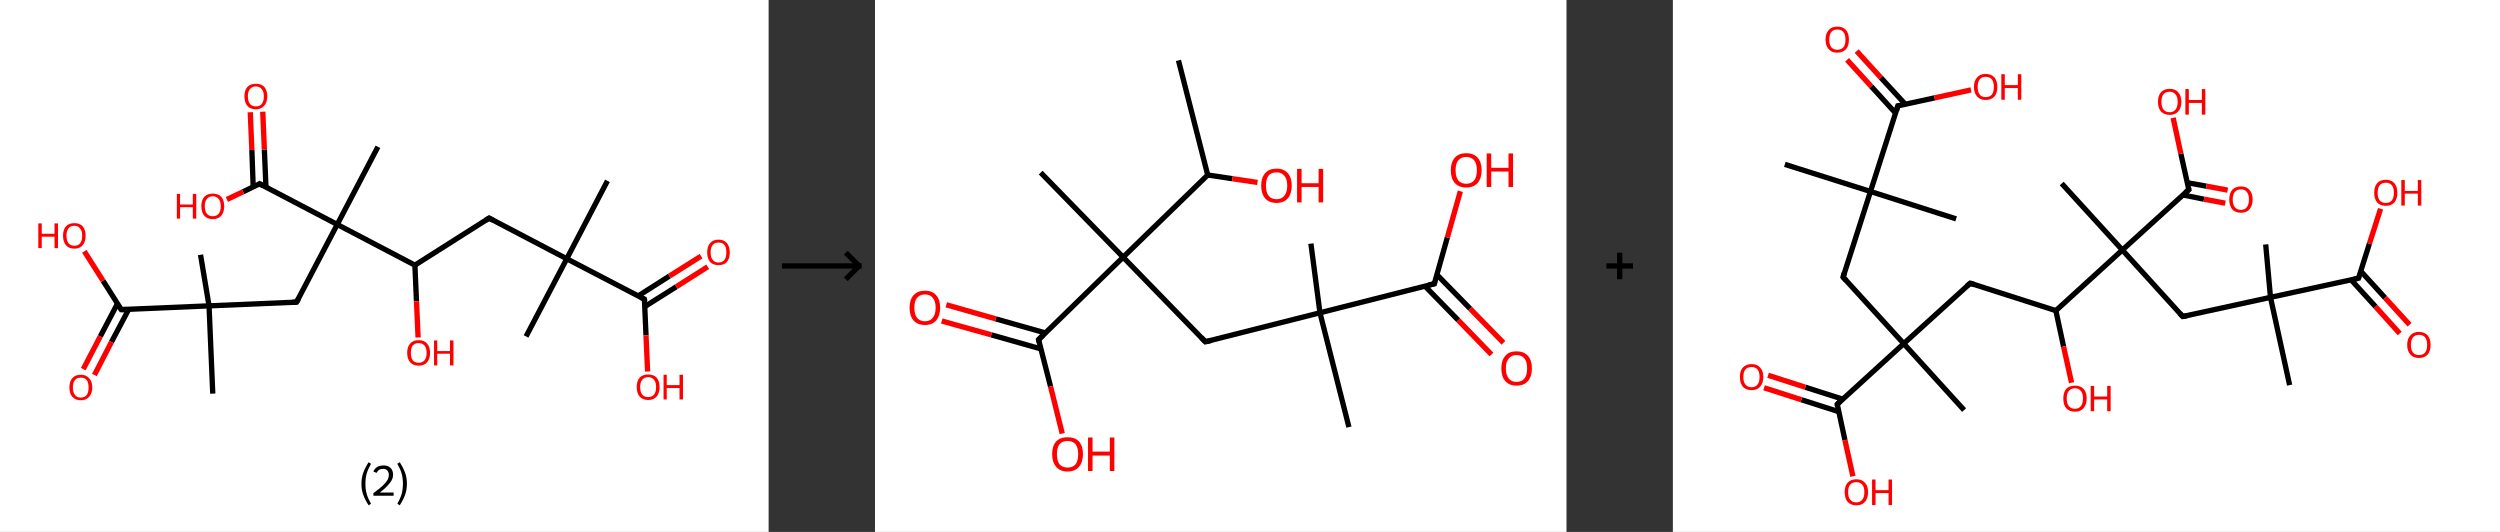 <?xml version='1.0' encoding='ASCII' standalone='yes'?>
<svg xmlns="http://www.w3.org/2000/svg" xmlns:xlink="http://www.w3.org/1999/xlink" version="1.1" width="940.0px" viewBox="0 0 940.0 200.0" height="200.0px">
  <rect x="0" y="0" width="940.0" height="200.0" fill="#333333" stroke="none"/>
  <g>
    <g transform="translate(0, 0) scale(1 1) "><!-- END OF HEADER -->
<rect style="opacity:1.0;fill:#FFFFFF;stroke:none" width="289.0" height="200.0" x="0.0" y="0.0"> </rect>
<path class="bond-0 atom-0 atom-1" d="M 228.4,68.0 L 213.1,97.3" style="fill:none;fill-rule:evenodd;stroke:#000000;stroke-width:2.0px;stroke-linecap:butt;stroke-linejoin:miter;stroke-opacity:1"/>
<path class="bond-1 atom-1 atom-2" d="M 213.1,97.3 L 197.8,126.5" style="fill:none;fill-rule:evenodd;stroke:#000000;stroke-width:2.0px;stroke-linecap:butt;stroke-linejoin:miter;stroke-opacity:1"/>
<path class="bond-2 atom-1 atom-3" d="M 213.1,97.3 L 183.9,82.0" style="fill:none;fill-rule:evenodd;stroke:#000000;stroke-width:2.0px;stroke-linecap:butt;stroke-linejoin:miter;stroke-opacity:1"/>
<path class="bond-3 atom-3 atom-4" d="M 183.9,82.0 L 156.0,99.7" style="fill:none;fill-rule:evenodd;stroke:#000000;stroke-width:2.0px;stroke-linecap:butt;stroke-linejoin:miter;stroke-opacity:1"/>
<path class="bond-4 atom-4 atom-5" d="M 156.0,99.7 L 156.6,113.3" style="fill:none;fill-rule:evenodd;stroke:#000000;stroke-width:2.0px;stroke-linecap:butt;stroke-linejoin:miter;stroke-opacity:1"/>
<path class="bond-4 atom-4 atom-5" d="M 156.6,113.3 L 157.2,126.9" style="fill:none;fill-rule:evenodd;stroke:#FF0000;stroke-width:2.0px;stroke-linecap:butt;stroke-linejoin:miter;stroke-opacity:1"/>
<path class="bond-5 atom-4 atom-6" d="M 156.0,99.7 L 126.8,84.4" style="fill:none;fill-rule:evenodd;stroke:#000000;stroke-width:2.0px;stroke-linecap:butt;stroke-linejoin:miter;stroke-opacity:1"/>
<path class="bond-6 atom-6 atom-7" d="M 126.8,84.4 L 142.1,55.2" style="fill:none;fill-rule:evenodd;stroke:#000000;stroke-width:2.0px;stroke-linecap:butt;stroke-linejoin:miter;stroke-opacity:1"/>
<path class="bond-7 atom-6 atom-8" d="M 126.8,84.4 L 111.5,113.6" style="fill:none;fill-rule:evenodd;stroke:#000000;stroke-width:2.0px;stroke-linecap:butt;stroke-linejoin:miter;stroke-opacity:1"/>
<path class="bond-8 atom-8 atom-9" d="M 111.5,113.6 L 78.6,115.0" style="fill:none;fill-rule:evenodd;stroke:#000000;stroke-width:2.0px;stroke-linecap:butt;stroke-linejoin:miter;stroke-opacity:1"/>
<path class="bond-9 atom-9 atom-10" d="M 78.6,115.0 L 75.4,95.8" style="fill:none;fill-rule:evenodd;stroke:#000000;stroke-width:2.0px;stroke-linecap:butt;stroke-linejoin:miter;stroke-opacity:1"/>
<path class="bond-10 atom-9 atom-11" d="M 78.6,115.0 L 80.0,148.0" style="fill:none;fill-rule:evenodd;stroke:#000000;stroke-width:2.0px;stroke-linecap:butt;stroke-linejoin:miter;stroke-opacity:1"/>
<path class="bond-11 atom-9 atom-12" d="M 78.6,115.0 L 45.6,116.4" style="fill:none;fill-rule:evenodd;stroke:#000000;stroke-width:2.0px;stroke-linecap:butt;stroke-linejoin:miter;stroke-opacity:1"/>
<path class="bond-12 atom-12 atom-13" d="M 44.2,114.1 L 37.7,126.5" style="fill:none;fill-rule:evenodd;stroke:#000000;stroke-width:2.0px;stroke-linecap:butt;stroke-linejoin:miter;stroke-opacity:1"/>
<path class="bond-12 atom-12 atom-13" d="M 37.7,126.5 L 31.3,138.8" style="fill:none;fill-rule:evenodd;stroke:#FF0000;stroke-width:2.0px;stroke-linecap:butt;stroke-linejoin:miter;stroke-opacity:1"/>
<path class="bond-12 atom-12 atom-13" d="M 48.4,116.3 L 41.9,128.6" style="fill:none;fill-rule:evenodd;stroke:#000000;stroke-width:2.0px;stroke-linecap:butt;stroke-linejoin:miter;stroke-opacity:1"/>
<path class="bond-12 atom-12 atom-13" d="M 41.9,128.6 L 35.5,141.0" style="fill:none;fill-rule:evenodd;stroke:#FF0000;stroke-width:2.0px;stroke-linecap:butt;stroke-linejoin:miter;stroke-opacity:1"/>
<path class="bond-13 atom-12 atom-14" d="M 45.6,116.4 L 38.7,105.5" style="fill:none;fill-rule:evenodd;stroke:#000000;stroke-width:2.0px;stroke-linecap:butt;stroke-linejoin:miter;stroke-opacity:1"/>
<path class="bond-13 atom-12 atom-14" d="M 38.7,105.5 L 31.7,94.5" style="fill:none;fill-rule:evenodd;stroke:#FF0000;stroke-width:2.0px;stroke-linecap:butt;stroke-linejoin:miter;stroke-opacity:1"/>
<path class="bond-14 atom-6 atom-15" d="M 126.8,84.4 L 97.6,69.1" style="fill:none;fill-rule:evenodd;stroke:#000000;stroke-width:2.0px;stroke-linecap:butt;stroke-linejoin:miter;stroke-opacity:1"/>
<path class="bond-15 atom-15 atom-16" d="M 100.0,70.4 L 99.4,56.2" style="fill:none;fill-rule:evenodd;stroke:#000000;stroke-width:2.0px;stroke-linecap:butt;stroke-linejoin:miter;stroke-opacity:1"/>
<path class="bond-15 atom-15 atom-16" d="M 99.4,56.2 L 98.8,42.0" style="fill:none;fill-rule:evenodd;stroke:#FF0000;stroke-width:2.0px;stroke-linecap:butt;stroke-linejoin:miter;stroke-opacity:1"/>
<path class="bond-15 atom-15 atom-16" d="M 95.2,70.3 L 94.7,56.4" style="fill:none;fill-rule:evenodd;stroke:#000000;stroke-width:2.0px;stroke-linecap:butt;stroke-linejoin:miter;stroke-opacity:1"/>
<path class="bond-15 atom-15 atom-16" d="M 94.7,56.4 L 94.1,42.2" style="fill:none;fill-rule:evenodd;stroke:#FF0000;stroke-width:2.0px;stroke-linecap:butt;stroke-linejoin:miter;stroke-opacity:1"/>
<path class="bond-16 atom-15 atom-17" d="M 97.6,69.1 L 91.4,72.1" style="fill:none;fill-rule:evenodd;stroke:#000000;stroke-width:2.0px;stroke-linecap:butt;stroke-linejoin:miter;stroke-opacity:1"/>
<path class="bond-16 atom-15 atom-17" d="M 91.4,72.1 L 85.3,75.0" style="fill:none;fill-rule:evenodd;stroke:#FF0000;stroke-width:2.0px;stroke-linecap:butt;stroke-linejoin:miter;stroke-opacity:1"/>
<path class="bond-17 atom-1 atom-18" d="M 213.1,97.3 L 242.3,112.5" style="fill:none;fill-rule:evenodd;stroke:#000000;stroke-width:2.0px;stroke-linecap:butt;stroke-linejoin:miter;stroke-opacity:1"/>
<path class="bond-18 atom-18 atom-19" d="M 242.4,115.3 L 254.3,107.8" style="fill:none;fill-rule:evenodd;stroke:#000000;stroke-width:2.0px;stroke-linecap:butt;stroke-linejoin:miter;stroke-opacity:1"/>
<path class="bond-18 atom-18 atom-19" d="M 254.3,107.8 L 266.1,100.3" style="fill:none;fill-rule:evenodd;stroke:#FF0000;stroke-width:2.0px;stroke-linecap:butt;stroke-linejoin:miter;stroke-opacity:1"/>
<path class="bond-18 atom-18 atom-19" d="M 239.9,111.3 L 251.7,103.8" style="fill:none;fill-rule:evenodd;stroke:#000000;stroke-width:2.0px;stroke-linecap:butt;stroke-linejoin:miter;stroke-opacity:1"/>
<path class="bond-18 atom-18 atom-19" d="M 251.7,103.8 L 263.6,96.3" style="fill:none;fill-rule:evenodd;stroke:#FF0000;stroke-width:2.0px;stroke-linecap:butt;stroke-linejoin:miter;stroke-opacity:1"/>
<path class="bond-19 atom-18 atom-20" d="M 242.3,112.5 L 242.9,126.1" style="fill:none;fill-rule:evenodd;stroke:#000000;stroke-width:2.0px;stroke-linecap:butt;stroke-linejoin:miter;stroke-opacity:1"/>
<path class="bond-19 atom-18 atom-20" d="M 242.9,126.1 L 243.5,139.7" style="fill:none;fill-rule:evenodd;stroke:#FF0000;stroke-width:2.0px;stroke-linecap:butt;stroke-linejoin:miter;stroke-opacity:1"/>
<path d="M 185.3,82.8 L 183.9,82.0 L 182.5,82.9" style="fill:none;stroke:#000000;stroke-width:2.0px;stroke-linecap:butt;stroke-linejoin:miter;stroke-opacity:1;"/>
<path d="M 112.3,112.2 L 111.5,113.6 L 109.9,113.7" style="fill:none;stroke:#000000;stroke-width:2.0px;stroke-linecap:butt;stroke-linejoin:miter;stroke-opacity:1;"/>
<path d="M 47.3,116.4 L 45.6,116.4 L 45.3,115.9" style="fill:none;stroke:#000000;stroke-width:2.0px;stroke-linecap:butt;stroke-linejoin:miter;stroke-opacity:1;"/>
<path d="M 99.0,69.9 L 97.6,69.1 L 97.3,69.3" style="fill:none;stroke:#000000;stroke-width:2.0px;stroke-linecap:butt;stroke-linejoin:miter;stroke-opacity:1;"/>
<path d="M 240.9,111.8 L 242.3,112.5 L 242.4,113.2" style="fill:none;stroke:#000000;stroke-width:2.0px;stroke-linecap:butt;stroke-linejoin:miter;stroke-opacity:1;"/>
<path class="atom-5" d="M 153.1 132.7 Q 153.1 130.4, 154.2 129.2 Q 155.3 127.9, 157.4 127.9 Q 159.5 127.9, 160.6 129.2 Q 161.7 130.4, 161.7 132.7 Q 161.7 134.9, 160.6 136.2 Q 159.5 137.5, 157.4 137.5 Q 155.4 137.5, 154.2 136.2 Q 153.1 134.9, 153.1 132.7 M 157.4 136.4 Q 158.8 136.4, 159.6 135.5 Q 160.4 134.5, 160.4 132.7 Q 160.4 130.8, 159.6 129.9 Q 158.8 129.0, 157.4 129.0 Q 156.0 129.0, 155.2 129.9 Q 154.5 130.8, 154.5 132.7 Q 154.5 134.5, 155.2 135.5 Q 156.0 136.4, 157.4 136.4 " fill="#FF0000"/>
<path class="atom-5" d="M 163.2 128.0 L 164.4 128.0 L 164.4 132.0 L 169.2 132.0 L 169.2 128.0 L 170.5 128.0 L 170.5 137.4 L 169.2 137.4 L 169.2 133.0 L 164.4 133.0 L 164.4 137.4 L 163.2 137.4 L 163.2 128.0 " fill="#FF0000"/>
<path class="atom-13" d="M 26.1 145.7 Q 26.1 143.4, 27.2 142.2 Q 28.3 140.9, 30.4 140.9 Q 32.4 140.9, 33.5 142.2 Q 34.7 143.4, 34.7 145.7 Q 34.7 147.9, 33.5 149.2 Q 32.4 150.5, 30.4 150.5 Q 28.3 150.5, 27.2 149.2 Q 26.1 148.0, 26.1 145.7 M 30.4 149.5 Q 31.8 149.5, 32.6 148.5 Q 33.3 147.6, 33.3 145.7 Q 33.3 143.8, 32.6 142.9 Q 31.8 142.0, 30.4 142.0 Q 28.9 142.0, 28.2 142.9 Q 27.4 143.8, 27.4 145.7 Q 27.4 147.6, 28.2 148.5 Q 28.9 149.5, 30.4 149.5 " fill="#FF0000"/>
<path class="atom-14" d="M 14.4 84.0 L 15.7 84.0 L 15.7 87.9 L 20.5 87.9 L 20.5 84.0 L 21.8 84.0 L 21.8 93.3 L 20.5 93.3 L 20.5 89.0 L 15.7 89.0 L 15.7 93.3 L 14.4 93.3 L 14.4 84.0 " fill="#FF0000"/>
<path class="atom-14" d="M 23.7 88.6 Q 23.7 86.4, 24.8 85.1 Q 25.9 83.9, 28.0 83.9 Q 30.0 83.9, 31.1 85.1 Q 32.2 86.4, 32.2 88.6 Q 32.2 90.9, 31.1 92.2 Q 30.0 93.5, 28.0 93.5 Q 25.9 93.5, 24.8 92.2 Q 23.7 90.9, 23.7 88.6 M 28.0 92.4 Q 29.4 92.4, 30.1 91.5 Q 30.9 90.5, 30.9 88.6 Q 30.9 86.8, 30.1 85.9 Q 29.4 84.9, 28.0 84.9 Q 26.5 84.9, 25.8 85.8 Q 25.0 86.8, 25.0 88.6 Q 25.0 90.5, 25.8 91.5 Q 26.5 92.4, 28.0 92.4 " fill="#FF0000"/>
<path class="atom-16" d="M 91.9 36.2 Q 91.9 34.0, 93.0 32.7 Q 94.1 31.5, 96.2 31.5 Q 98.3 31.5, 99.4 32.7 Q 100.5 34.0, 100.5 36.2 Q 100.5 38.5, 99.3 39.8 Q 98.2 41.1, 96.2 41.1 Q 94.1 41.1, 93.0 39.8 Q 91.9 38.5, 91.9 36.2 M 96.2 40.0 Q 97.6 40.0, 98.4 39.1 Q 99.2 38.1, 99.2 36.2 Q 99.2 34.4, 98.4 33.5 Q 97.6 32.5, 96.2 32.5 Q 94.8 32.5, 94.0 33.5 Q 93.2 34.4, 93.2 36.2 Q 93.2 38.1, 94.0 39.1 Q 94.8 40.0, 96.2 40.0 " fill="#FF0000"/>
<path class="atom-17" d="M 66.5 72.9 L 67.7 72.9 L 67.7 76.9 L 72.5 76.9 L 72.5 72.9 L 73.8 72.9 L 73.8 82.2 L 72.5 82.2 L 72.5 77.9 L 67.7 77.9 L 67.7 82.2 L 66.5 82.2 L 66.5 72.9 " fill="#FF0000"/>
<path class="atom-17" d="M 75.7 77.5 Q 75.7 75.3, 76.8 74.0 Q 77.9 72.8, 80.0 72.8 Q 82.1 72.8, 83.2 74.0 Q 84.3 75.3, 84.3 77.5 Q 84.3 79.8, 83.2 81.1 Q 82.0 82.4, 80.0 82.4 Q 77.9 82.4, 76.8 81.1 Q 75.7 79.8, 75.7 77.5 M 80.0 81.3 Q 81.4 81.3, 82.2 80.4 Q 83.0 79.4, 83.0 77.5 Q 83.0 75.7, 82.2 74.8 Q 81.4 73.8, 80.0 73.8 Q 78.6 73.8, 77.8 74.8 Q 77.0 75.7, 77.0 77.5 Q 77.0 79.4, 77.8 80.4 Q 78.6 81.3, 80.0 81.3 " fill="#FF0000"/>
<path class="atom-19" d="M 265.9 94.9 Q 265.9 92.7, 267.0 91.4 Q 268.1 90.1, 270.2 90.1 Q 272.2 90.1, 273.3 91.4 Q 274.4 92.7, 274.4 94.9 Q 274.4 97.2, 273.3 98.5 Q 272.2 99.7, 270.2 99.7 Q 268.1 99.7, 267.0 98.5 Q 265.9 97.2, 265.9 94.9 M 270.2 98.7 Q 271.6 98.7, 272.4 97.7 Q 273.1 96.8, 273.1 94.9 Q 273.1 93.1, 272.4 92.1 Q 271.6 91.2, 270.2 91.2 Q 268.7 91.2, 268.0 92.1 Q 267.2 93.0, 267.2 94.9 Q 267.2 96.8, 268.0 97.7 Q 268.7 98.7, 270.2 98.7 " fill="#FF0000"/>
<path class="atom-20" d="M 239.4 145.5 Q 239.4 143.3, 240.5 142.0 Q 241.6 140.8, 243.7 140.8 Q 245.8 140.8, 246.9 142.0 Q 248.0 143.3, 248.0 145.5 Q 248.0 147.8, 246.9 149.1 Q 245.8 150.4, 243.7 150.4 Q 241.7 150.4, 240.5 149.1 Q 239.4 147.8, 239.4 145.5 M 243.7 149.3 Q 245.1 149.3, 245.9 148.4 Q 246.7 147.4, 246.7 145.5 Q 246.7 143.7, 245.9 142.8 Q 245.1 141.8, 243.7 141.8 Q 242.3 141.8, 241.5 142.8 Q 240.7 143.7, 240.7 145.5 Q 240.7 147.4, 241.5 148.4 Q 242.3 149.3, 243.7 149.3 " fill="#FF0000"/>
<path class="atom-20" d="M 249.5 140.9 L 250.7 140.9 L 250.7 144.8 L 255.5 144.8 L 255.5 140.9 L 256.8 140.9 L 256.8 150.2 L 255.5 150.2 L 255.5 145.9 L 250.7 145.9 L 250.7 150.2 L 249.5 150.2 L 249.5 140.9 " fill="#FF0000"/>
<path class="legend" d="M 135.9 181.9 Q 135.9 179.6, 136.6 177.7 Q 137.3 175.8, 138.6 173.8 L 139.5 174.4 Q 138.4 176.3, 137.9 178.0 Q 137.4 179.7, 137.4 181.9 Q 137.4 184.0, 137.9 185.8 Q 138.4 187.5, 139.5 189.4 L 138.6 190.0 Q 137.3 188.0, 136.6 186.1 Q 135.9 184.2, 135.9 181.9 " fill="#000000"/>
<path class="legend" d="M 140.4 177.3 Q 140.8 176.2, 141.8 175.6 Q 142.8 175.0, 144.2 175.0 Q 145.9 175.0, 146.8 175.9 Q 147.8 176.8, 147.8 178.5 Q 147.8 180.2, 146.5 181.7 Q 145.3 183.3, 142.8 185.2 L 148.0 185.2 L 148.0 186.4 L 140.4 186.4 L 140.4 185.4 Q 142.5 183.9, 143.7 182.8 Q 145.0 181.6, 145.6 180.6 Q 146.2 179.6, 146.2 178.6 Q 146.2 177.5, 145.6 176.9 Q 145.1 176.3, 144.2 176.3 Q 143.2 176.3, 142.6 176.6 Q 142.0 177.0, 141.6 177.8 L 140.4 177.3 " fill="#000000"/>
<path class="legend" d="M 153.0 181.9 Q 153.0 184.2, 152.3 186.1 Q 151.6 188.0, 150.3 190.0 L 149.4 189.4 Q 150.5 187.5, 151.0 185.8 Q 151.5 184.0, 151.5 181.9 Q 151.5 179.7, 151.0 178.0 Q 150.5 176.3, 149.4 174.4 L 150.3 173.8 Q 151.6 175.8, 152.3 177.7 Q 153.0 179.6, 153.0 181.9 " fill="#000000"/>
</g>
    <g transform="translate(289.0, 0) scale(1 1) "><line x1="5" y1="100" x2="35" y2="100" style="stroke:rgb(0,0,0);stroke-width:2"/>
  <line x1="34" y1="100" x2="29" y2="95" style="stroke:rgb(0,0,0);stroke-width:2"/>
  <line x1="34" y1="100" x2="29" y2="105" style="stroke:rgb(0,0,0);stroke-width:2"/>
</g>
    <g transform="translate(329.0, 0) scale(1 1) "><!-- END OF HEADER -->
<rect style="opacity:1.0;fill:#FFFFFF;stroke:none" width="260.0" height="200.0" x="0.0" y="0.0"> </rect>
<path class="bond-0 atom-0 atom-1" d="M 114.1,22.7 L 125.1,65.8" style="fill:none;fill-rule:evenodd;stroke:#000000;stroke-width:2.0px;stroke-linecap:butt;stroke-linejoin:miter;stroke-opacity:1"/>
<path class="bond-1 atom-1 atom-2" d="M 125.1,65.8 L 134.4,67.2" style="fill:none;fill-rule:evenodd;stroke:#000000;stroke-width:2.0px;stroke-linecap:butt;stroke-linejoin:miter;stroke-opacity:1"/>
<path class="bond-1 atom-1 atom-2" d="M 134.4,67.2 L 143.8,68.6" style="fill:none;fill-rule:evenodd;stroke:#FF0000;stroke-width:2.0px;stroke-linecap:butt;stroke-linejoin:miter;stroke-opacity:1"/>
<path class="bond-2 atom-1 atom-3" d="M 125.1,65.8 L 93.3,96.7" style="fill:none;fill-rule:evenodd;stroke:#000000;stroke-width:2.0px;stroke-linecap:butt;stroke-linejoin:miter;stroke-opacity:1"/>
<path class="bond-3 atom-3 atom-4" d="M 93.3,96.7 L 62.3,64.9" style="fill:none;fill-rule:evenodd;stroke:#000000;stroke-width:2.0px;stroke-linecap:butt;stroke-linejoin:miter;stroke-opacity:1"/>
<path class="bond-4 atom-3 atom-5" d="M 93.3,96.7 L 124.2,128.5" style="fill:none;fill-rule:evenodd;stroke:#000000;stroke-width:2.0px;stroke-linecap:butt;stroke-linejoin:miter;stroke-opacity:1"/>
<path class="bond-5 atom-5 atom-6" d="M 124.2,128.5 L 167.3,117.6" style="fill:none;fill-rule:evenodd;stroke:#000000;stroke-width:2.0px;stroke-linecap:butt;stroke-linejoin:miter;stroke-opacity:1"/>
<path class="bond-6 atom-6 atom-7" d="M 167.3,117.6 L 163.9,91.6" style="fill:none;fill-rule:evenodd;stroke:#000000;stroke-width:2.0px;stroke-linecap:butt;stroke-linejoin:miter;stroke-opacity:1"/>
<path class="bond-7 atom-6 atom-8" d="M 167.3,117.6 L 178.2,160.6" style="fill:none;fill-rule:evenodd;stroke:#000000;stroke-width:2.0px;stroke-linecap:butt;stroke-linejoin:miter;stroke-opacity:1"/>
<path class="bond-8 atom-6 atom-9" d="M 167.3,117.6 L 210.3,106.7" style="fill:none;fill-rule:evenodd;stroke:#000000;stroke-width:2.0px;stroke-linecap:butt;stroke-linejoin:miter;stroke-opacity:1"/>
<path class="bond-9 atom-9 atom-10" d="M 206.8,107.6 L 219.3,120.4" style="fill:none;fill-rule:evenodd;stroke:#000000;stroke-width:2.0px;stroke-linecap:butt;stroke-linejoin:miter;stroke-opacity:1"/>
<path class="bond-9 atom-9 atom-10" d="M 219.3,120.4 L 231.8,133.3" style="fill:none;fill-rule:evenodd;stroke:#FF0000;stroke-width:2.0px;stroke-linecap:butt;stroke-linejoin:miter;stroke-opacity:1"/>
<path class="bond-9 atom-9 atom-10" d="M 211.2,103.2 L 223.8,116.1" style="fill:none;fill-rule:evenodd;stroke:#000000;stroke-width:2.0px;stroke-linecap:butt;stroke-linejoin:miter;stroke-opacity:1"/>
<path class="bond-9 atom-9 atom-10" d="M 223.8,116.1 L 236.3,128.9" style="fill:none;fill-rule:evenodd;stroke:#FF0000;stroke-width:2.0px;stroke-linecap:butt;stroke-linejoin:miter;stroke-opacity:1"/>
<path class="bond-10 atom-9 atom-11" d="M 210.3,106.7 L 215.2,89.3" style="fill:none;fill-rule:evenodd;stroke:#000000;stroke-width:2.0px;stroke-linecap:butt;stroke-linejoin:miter;stroke-opacity:1"/>
<path class="bond-10 atom-9 atom-11" d="M 215.2,89.3 L 220.1,71.9" style="fill:none;fill-rule:evenodd;stroke:#FF0000;stroke-width:2.0px;stroke-linecap:butt;stroke-linejoin:miter;stroke-opacity:1"/>
<path class="bond-11 atom-3 atom-12" d="M 93.3,96.7 L 61.5,127.7" style="fill:none;fill-rule:evenodd;stroke:#000000;stroke-width:2.0px;stroke-linecap:butt;stroke-linejoin:miter;stroke-opacity:1"/>
<path class="bond-12 atom-12 atom-13" d="M 64.1,125.2 L 45.4,119.9" style="fill:none;fill-rule:evenodd;stroke:#000000;stroke-width:2.0px;stroke-linecap:butt;stroke-linejoin:miter;stroke-opacity:1"/>
<path class="bond-12 atom-12 atom-13" d="M 45.4,119.9 L 26.8,114.6" style="fill:none;fill-rule:evenodd;stroke:#FF0000;stroke-width:2.0px;stroke-linecap:butt;stroke-linejoin:miter;stroke-opacity:1"/>
<path class="bond-12 atom-12 atom-13" d="M 62.4,131.2 L 43.7,125.9" style="fill:none;fill-rule:evenodd;stroke:#000000;stroke-width:2.0px;stroke-linecap:butt;stroke-linejoin:miter;stroke-opacity:1"/>
<path class="bond-12 atom-12 atom-13" d="M 43.7,125.9 L 25.1,120.7" style="fill:none;fill-rule:evenodd;stroke:#FF0000;stroke-width:2.0px;stroke-linecap:butt;stroke-linejoin:miter;stroke-opacity:1"/>
<path class="bond-13 atom-12 atom-14" d="M 61.5,127.7 L 66.0,145.3" style="fill:none;fill-rule:evenodd;stroke:#000000;stroke-width:2.0px;stroke-linecap:butt;stroke-linejoin:miter;stroke-opacity:1"/>
<path class="bond-13 atom-12 atom-14" d="M 66.0,145.3 L 70.4,163.0" style="fill:none;fill-rule:evenodd;stroke:#FF0000;stroke-width:2.0px;stroke-linecap:butt;stroke-linejoin:miter;stroke-opacity:1"/>
<path d="M 122.7,126.9 L 124.2,128.5 L 126.4,128.0" style="fill:none;stroke:#000000;stroke-width:2.0px;stroke-linecap:butt;stroke-linejoin:miter;stroke-opacity:1;"/>
<path d="M 208.1,107.2 L 210.3,106.7 L 210.5,105.8" style="fill:none;stroke:#000000;stroke-width:2.0px;stroke-linecap:butt;stroke-linejoin:miter;stroke-opacity:1;"/>
<path d="M 63.1,126.1 L 61.5,127.7 L 61.7,128.6" style="fill:none;stroke:#000000;stroke-width:2.0px;stroke-linecap:butt;stroke-linejoin:miter;stroke-opacity:1;"/>
<path class="atom-2" d="M 145.2 69.8 Q 145.2 66.8, 146.7 65.1 Q 148.2 63.4, 151.0 63.4 Q 153.7 63.4, 155.2 65.1 Q 156.7 66.8, 156.7 69.8 Q 156.7 72.8, 155.2 74.6 Q 153.7 76.3, 151.0 76.3 Q 148.2 76.3, 146.7 74.6 Q 145.2 72.8, 145.2 69.8 M 151.0 74.9 Q 152.9 74.9, 153.9 73.6 Q 155.0 72.3, 155.0 69.8 Q 155.0 67.3, 153.9 66.1 Q 152.9 64.8, 151.0 64.8 Q 149.0 64.8, 148.0 66.0 Q 147.0 67.3, 147.0 69.8 Q 147.0 72.3, 148.0 73.6 Q 149.0 74.9, 151.0 74.9 " fill="#FF0000"/>
<path class="atom-2" d="M 158.7 63.5 L 160.4 63.5 L 160.4 68.9 L 166.8 68.9 L 166.8 63.5 L 168.5 63.5 L 168.5 76.1 L 166.8 76.1 L 166.8 70.3 L 160.4 70.3 L 160.4 76.1 L 158.7 76.1 L 158.7 63.5 " fill="#FF0000"/>
<path class="atom-10" d="M 235.5 138.5 Q 235.5 135.5, 237.0 133.8 Q 238.4 132.1, 241.2 132.1 Q 244.0 132.1, 245.5 133.8 Q 247.0 135.5, 247.0 138.5 Q 247.0 141.5, 245.5 143.3 Q 244.0 145.0, 241.2 145.0 Q 238.5 145.0, 237.0 143.3 Q 235.5 141.6, 235.5 138.5 M 241.2 143.6 Q 243.1 143.6, 244.2 142.3 Q 245.2 141.0, 245.2 138.5 Q 245.2 136.0, 244.2 134.8 Q 243.1 133.5, 241.2 133.5 Q 239.3 133.5, 238.3 134.8 Q 237.2 136.0, 237.2 138.5 Q 237.2 141.0, 238.3 142.3 Q 239.3 143.6, 241.2 143.6 " fill="#FF0000"/>
<path class="atom-11" d="M 216.5 64.0 Q 216.5 61.0, 218.0 59.3 Q 219.5 57.6, 222.3 57.6 Q 225.1 57.6, 226.6 59.3 Q 228.1 61.0, 228.1 64.0 Q 228.1 67.0, 226.6 68.8 Q 225.1 70.5, 222.3 70.5 Q 219.5 70.5, 218.0 68.8 Q 216.5 67.1, 216.5 64.0 M 222.3 69.1 Q 224.2 69.1, 225.3 67.8 Q 226.3 66.5, 226.3 64.0 Q 226.3 61.5, 225.3 60.3 Q 224.2 59.0, 222.3 59.0 Q 220.4 59.0, 219.3 60.3 Q 218.3 61.5, 218.3 64.0 Q 218.3 66.5, 219.3 67.8 Q 220.4 69.1, 222.3 69.1 " fill="#FF0000"/>
<path class="atom-11" d="M 230.0 57.7 L 231.7 57.7 L 231.7 63.1 L 238.2 63.1 L 238.2 57.7 L 239.9 57.7 L 239.9 70.3 L 238.2 70.3 L 238.2 64.5 L 231.7 64.5 L 231.7 70.3 L 230.0 70.3 L 230.0 57.7 " fill="#FF0000"/>
<path class="atom-13" d="M 13.0 115.7 Q 13.0 112.7, 14.5 111.0 Q 16.0 109.3, 18.8 109.3 Q 21.6 109.3, 23.0 111.0 Q 24.5 112.7, 24.5 115.7 Q 24.5 118.7, 23.0 120.5 Q 21.5 122.2, 18.8 122.2 Q 16.0 122.2, 14.5 120.5 Q 13.0 118.8, 13.0 115.7 M 18.8 120.8 Q 20.7 120.8, 21.7 119.5 Q 22.8 118.2, 22.8 115.7 Q 22.8 113.2, 21.7 112.0 Q 20.7 110.7, 18.8 110.7 Q 16.9 110.7, 15.8 112.0 Q 14.8 113.2, 14.8 115.7 Q 14.8 118.2, 15.8 119.5 Q 16.9 120.8, 18.8 120.8 " fill="#FF0000"/>
<path class="atom-14" d="M 66.6 170.7 Q 66.6 167.7, 68.1 166.0 Q 69.6 164.4, 72.4 164.4 Q 75.2 164.4, 76.7 166.0 Q 78.2 167.7, 78.2 170.7 Q 78.2 173.8, 76.7 175.5 Q 75.2 177.3, 72.4 177.3 Q 69.6 177.3, 68.1 175.5 Q 66.6 173.8, 66.6 170.7 M 72.4 175.8 Q 74.3 175.8, 75.4 174.6 Q 76.4 173.3, 76.4 170.7 Q 76.4 168.3, 75.4 167.0 Q 74.3 165.8, 72.4 165.8 Q 70.5 165.8, 69.4 167.0 Q 68.4 168.3, 68.4 170.7 Q 68.4 173.3, 69.4 174.6 Q 70.5 175.8, 72.4 175.8 " fill="#FF0000"/>
<path class="atom-14" d="M 80.1 164.5 L 81.8 164.5 L 81.8 169.8 L 88.3 169.8 L 88.3 164.5 L 90.0 164.5 L 90.0 177.1 L 88.3 177.1 L 88.3 171.3 L 81.8 171.3 L 81.8 177.1 L 80.1 177.1 L 80.1 164.5 " fill="#FF0000"/>
</g>
    <g transform="translate(589.0, 0) scale(1 1) "><line x1="15" y1="100" x2="25" y2="100" style="stroke:rgb(0,0,0);stroke-width:2"/>
  <line x1="20" y1="95" x2="20" y2="105" style="stroke:rgb(0,0,0);stroke-width:2"/>
</g>
    <g transform="translate(629.0, 0) scale(1 1) "><!-- END OF HEADER -->
<rect style="opacity:1.0;fill:#FFFFFF;stroke:none" width="311.0" height="200.0" x="0.0" y="0.0"> </rect>
<path class="bond-0 atom-0 atom-1" d="M 42.1,61.8 L 74.3,72.0" style="fill:none;fill-rule:evenodd;stroke:#000000;stroke-width:2.0px;stroke-linecap:butt;stroke-linejoin:miter;stroke-opacity:1"/>
<path class="bond-1 atom-1 atom-2" d="M 74.3,72.0 L 106.5,82.3" style="fill:none;fill-rule:evenodd;stroke:#000000;stroke-width:2.0px;stroke-linecap:butt;stroke-linejoin:miter;stroke-opacity:1"/>
<path class="bond-2 atom-1 atom-3" d="M 74.3,72.0 L 64.0,104.2" style="fill:none;fill-rule:evenodd;stroke:#000000;stroke-width:2.0px;stroke-linecap:butt;stroke-linejoin:miter;stroke-opacity:1"/>
<path class="bond-3 atom-3 atom-4" d="M 64.0,104.2 L 86.8,129.2" style="fill:none;fill-rule:evenodd;stroke:#000000;stroke-width:2.0px;stroke-linecap:butt;stroke-linejoin:miter;stroke-opacity:1"/>
<path class="bond-4 atom-4 atom-5" d="M 86.8,129.2 L 109.5,154.2" style="fill:none;fill-rule:evenodd;stroke:#000000;stroke-width:2.0px;stroke-linecap:butt;stroke-linejoin:miter;stroke-opacity:1"/>
<path class="bond-5 atom-4 atom-6" d="M 86.8,129.2 L 111.8,106.5" style="fill:none;fill-rule:evenodd;stroke:#000000;stroke-width:2.0px;stroke-linecap:butt;stroke-linejoin:miter;stroke-opacity:1"/>
<path class="bond-6 atom-6 atom-7" d="M 111.8,106.5 L 144.0,116.8" style="fill:none;fill-rule:evenodd;stroke:#000000;stroke-width:2.0px;stroke-linecap:butt;stroke-linejoin:miter;stroke-opacity:1"/>
<path class="bond-7 atom-7 atom-8" d="M 144.0,116.8 L 146.9,130.3" style="fill:none;fill-rule:evenodd;stroke:#000000;stroke-width:2.0px;stroke-linecap:butt;stroke-linejoin:miter;stroke-opacity:1"/>
<path class="bond-7 atom-7 atom-8" d="M 146.9,130.3 L 149.9,143.9" style="fill:none;fill-rule:evenodd;stroke:#FF0000;stroke-width:2.0px;stroke-linecap:butt;stroke-linejoin:miter;stroke-opacity:1"/>
<path class="bond-8 atom-7 atom-9" d="M 144.0,116.8 L 169.0,94.0" style="fill:none;fill-rule:evenodd;stroke:#000000;stroke-width:2.0px;stroke-linecap:butt;stroke-linejoin:miter;stroke-opacity:1"/>
<path class="bond-9 atom-9 atom-10" d="M 169.0,94.0 L 146.2,69.0" style="fill:none;fill-rule:evenodd;stroke:#000000;stroke-width:2.0px;stroke-linecap:butt;stroke-linejoin:miter;stroke-opacity:1"/>
<path class="bond-10 atom-9 atom-11" d="M 169.0,94.0 L 191.7,119.0" style="fill:none;fill-rule:evenodd;stroke:#000000;stroke-width:2.0px;stroke-linecap:butt;stroke-linejoin:miter;stroke-opacity:1"/>
<path class="bond-11 atom-11 atom-12" d="M 191.7,119.0 L 224.7,111.8" style="fill:none;fill-rule:evenodd;stroke:#000000;stroke-width:2.0px;stroke-linecap:butt;stroke-linejoin:miter;stroke-opacity:1"/>
<path class="bond-12 atom-12 atom-13" d="M 224.7,111.8 L 231.9,144.8" style="fill:none;fill-rule:evenodd;stroke:#000000;stroke-width:2.0px;stroke-linecap:butt;stroke-linejoin:miter;stroke-opacity:1"/>
<path class="bond-13 atom-12 atom-14" d="M 224.7,111.8 L 222.9,91.9" style="fill:none;fill-rule:evenodd;stroke:#000000;stroke-width:2.0px;stroke-linecap:butt;stroke-linejoin:miter;stroke-opacity:1"/>
<path class="bond-14 atom-12 atom-15" d="M 224.7,111.8 L 257.8,104.6" style="fill:none;fill-rule:evenodd;stroke:#000000;stroke-width:2.0px;stroke-linecap:butt;stroke-linejoin:miter;stroke-opacity:1"/>
<path class="bond-15 atom-15 atom-16" d="M 255.0,105.2 L 264.2,115.3" style="fill:none;fill-rule:evenodd;stroke:#000000;stroke-width:2.0px;stroke-linecap:butt;stroke-linejoin:miter;stroke-opacity:1"/>
<path class="bond-15 atom-15 atom-16" d="M 264.2,115.3 L 273.3,125.4" style="fill:none;fill-rule:evenodd;stroke:#FF0000;stroke-width:2.0px;stroke-linecap:butt;stroke-linejoin:miter;stroke-opacity:1"/>
<path class="bond-15 atom-15 atom-16" d="M 258.6,101.9 L 267.8,112.0" style="fill:none;fill-rule:evenodd;stroke:#000000;stroke-width:2.0px;stroke-linecap:butt;stroke-linejoin:miter;stroke-opacity:1"/>
<path class="bond-15 atom-15 atom-16" d="M 267.8,112.0 L 277.0,122.1" style="fill:none;fill-rule:evenodd;stroke:#FF0000;stroke-width:2.0px;stroke-linecap:butt;stroke-linejoin:miter;stroke-opacity:1"/>
<path class="bond-16 atom-15 atom-17" d="M 257.8,104.6 L 261.9,91.6" style="fill:none;fill-rule:evenodd;stroke:#000000;stroke-width:2.0px;stroke-linecap:butt;stroke-linejoin:miter;stroke-opacity:1"/>
<path class="bond-16 atom-15 atom-17" d="M 261.9,91.6 L 266.1,78.5" style="fill:none;fill-rule:evenodd;stroke:#FF0000;stroke-width:2.0px;stroke-linecap:butt;stroke-linejoin:miter;stroke-opacity:1"/>
<path class="bond-17 atom-9 atom-18" d="M 169.0,94.0 L 194.0,71.3" style="fill:none;fill-rule:evenodd;stroke:#000000;stroke-width:2.0px;stroke-linecap:butt;stroke-linejoin:miter;stroke-opacity:1"/>
<path class="bond-18 atom-18 atom-19" d="M 191.7,73.3 L 199.7,74.9" style="fill:none;fill-rule:evenodd;stroke:#000000;stroke-width:2.0px;stroke-linecap:butt;stroke-linejoin:miter;stroke-opacity:1"/>
<path class="bond-18 atom-18 atom-19" d="M 199.7,74.9 L 207.7,76.4" style="fill:none;fill-rule:evenodd;stroke:#FF0000;stroke-width:2.0px;stroke-linecap:butt;stroke-linejoin:miter;stroke-opacity:1"/>
<path class="bond-18 atom-18 atom-19" d="M 193.4,68.7 L 200.6,70.0" style="fill:none;fill-rule:evenodd;stroke:#000000;stroke-width:2.0px;stroke-linecap:butt;stroke-linejoin:miter;stroke-opacity:1"/>
<path class="bond-18 atom-18 atom-19" d="M 200.6,70.0 L 208.6,71.5" style="fill:none;fill-rule:evenodd;stroke:#FF0000;stroke-width:2.0px;stroke-linecap:butt;stroke-linejoin:miter;stroke-opacity:1"/>
<path class="bond-19 atom-18 atom-20" d="M 194.0,71.3 L 191.0,57.8" style="fill:none;fill-rule:evenodd;stroke:#000000;stroke-width:2.0px;stroke-linecap:butt;stroke-linejoin:miter;stroke-opacity:1"/>
<path class="bond-19 atom-18 atom-20" d="M 191.0,57.8 L 188.1,44.3" style="fill:none;fill-rule:evenodd;stroke:#FF0000;stroke-width:2.0px;stroke-linecap:butt;stroke-linejoin:miter;stroke-opacity:1"/>
<path class="bond-20 atom-4 atom-21" d="M 86.8,129.2 L 61.8,152.0" style="fill:none;fill-rule:evenodd;stroke:#000000;stroke-width:2.0px;stroke-linecap:butt;stroke-linejoin:miter;stroke-opacity:1"/>
<path class="bond-21 atom-21 atom-22" d="M 63.9,150.1 L 49.8,145.6" style="fill:none;fill-rule:evenodd;stroke:#000000;stroke-width:2.0px;stroke-linecap:butt;stroke-linejoin:miter;stroke-opacity:1"/>
<path class="bond-21 atom-21 atom-22" d="M 49.8,145.6 L 35.8,141.1" style="fill:none;fill-rule:evenodd;stroke:#FF0000;stroke-width:2.0px;stroke-linecap:butt;stroke-linejoin:miter;stroke-opacity:1"/>
<path class="bond-21 atom-21 atom-22" d="M 62.4,154.8 L 48.3,150.3" style="fill:none;fill-rule:evenodd;stroke:#000000;stroke-width:2.0px;stroke-linecap:butt;stroke-linejoin:miter;stroke-opacity:1"/>
<path class="bond-21 atom-21 atom-22" d="M 48.3,150.3 L 34.3,145.8" style="fill:none;fill-rule:evenodd;stroke:#FF0000;stroke-width:2.0px;stroke-linecap:butt;stroke-linejoin:miter;stroke-opacity:1"/>
<path class="bond-22 atom-21 atom-23" d="M 61.8,152.0 L 64.7,165.5" style="fill:none;fill-rule:evenodd;stroke:#000000;stroke-width:2.0px;stroke-linecap:butt;stroke-linejoin:miter;stroke-opacity:1"/>
<path class="bond-22 atom-21 atom-23" d="M 64.7,165.5 L 67.7,179.1" style="fill:none;fill-rule:evenodd;stroke:#FF0000;stroke-width:2.0px;stroke-linecap:butt;stroke-linejoin:miter;stroke-opacity:1"/>
<path class="bond-23 atom-1 atom-24" d="M 74.3,72.0 L 84.6,39.8" style="fill:none;fill-rule:evenodd;stroke:#000000;stroke-width:2.0px;stroke-linecap:butt;stroke-linejoin:miter;stroke-opacity:1"/>
<path class="bond-24 atom-24 atom-25" d="M 87.4,39.2 L 78.2,29.2" style="fill:none;fill-rule:evenodd;stroke:#000000;stroke-width:2.0px;stroke-linecap:butt;stroke-linejoin:miter;stroke-opacity:1"/>
<path class="bond-24 atom-24 atom-25" d="M 78.2,29.2 L 69.1,19.2" style="fill:none;fill-rule:evenodd;stroke:#FF0000;stroke-width:2.0px;stroke-linecap:butt;stroke-linejoin:miter;stroke-opacity:1"/>
<path class="bond-24 atom-24 atom-25" d="M 83.7,42.5 L 74.6,32.5" style="fill:none;fill-rule:evenodd;stroke:#000000;stroke-width:2.0px;stroke-linecap:butt;stroke-linejoin:miter;stroke-opacity:1"/>
<path class="bond-24 atom-24 atom-25" d="M 74.6,32.5 L 65.5,22.5" style="fill:none;fill-rule:evenodd;stroke:#FF0000;stroke-width:2.0px;stroke-linecap:butt;stroke-linejoin:miter;stroke-opacity:1"/>
<path class="bond-25 atom-24 atom-26" d="M 84.6,39.8 L 98.4,36.8" style="fill:none;fill-rule:evenodd;stroke:#000000;stroke-width:2.0px;stroke-linecap:butt;stroke-linejoin:miter;stroke-opacity:1"/>
<path class="bond-25 atom-24 atom-26" d="M 98.4,36.8 L 112.1,33.8" style="fill:none;fill-rule:evenodd;stroke:#FF0000;stroke-width:2.0px;stroke-linecap:butt;stroke-linejoin:miter;stroke-opacity:1"/>
<path d="M 64.5,102.6 L 64.0,104.2 L 65.2,105.5" style="fill:none;stroke:#000000;stroke-width:2.0px;stroke-linecap:butt;stroke-linejoin:miter;stroke-opacity:1;"/>
<path d="M 110.5,107.6 L 111.8,106.5 L 113.4,107.0" style="fill:none;stroke:#000000;stroke-width:2.0px;stroke-linecap:butt;stroke-linejoin:miter;stroke-opacity:1;"/>
<path d="M 190.6,117.8 L 191.7,119.0 L 193.4,118.7" style="fill:none;stroke:#000000;stroke-width:2.0px;stroke-linecap:butt;stroke-linejoin:miter;stroke-opacity:1;"/>
<path d="M 256.1,105.0 L 257.8,104.6 L 258.0,104.0" style="fill:none;stroke:#000000;stroke-width:2.0px;stroke-linecap:butt;stroke-linejoin:miter;stroke-opacity:1;"/>
<path d="M 192.7,72.4 L 194.0,71.3 L 193.8,70.6" style="fill:none;stroke:#000000;stroke-width:2.0px;stroke-linecap:butt;stroke-linejoin:miter;stroke-opacity:1;"/>
<path d="M 63.0,150.8 L 61.8,152.0 L 61.9,152.7" style="fill:none;stroke:#000000;stroke-width:2.0px;stroke-linecap:butt;stroke-linejoin:miter;stroke-opacity:1;"/>
<path d="M 84.1,41.5 L 84.6,39.8 L 85.3,39.7" style="fill:none;stroke:#000000;stroke-width:2.0px;stroke-linecap:butt;stroke-linejoin:miter;stroke-opacity:1;"/>
<path class="atom-8" d="M 146.8 149.8 Q 146.8 147.5, 147.9 146.2 Q 149.1 145.0, 151.2 145.0 Q 153.3 145.0, 154.4 146.2 Q 155.6 147.5, 155.6 149.8 Q 155.6 152.1, 154.4 153.5 Q 153.3 154.8, 151.2 154.8 Q 149.1 154.8, 147.9 153.5 Q 146.8 152.2, 146.8 149.8 M 151.2 153.7 Q 152.6 153.7, 153.4 152.7 Q 154.2 151.7, 154.2 149.8 Q 154.2 147.9, 153.4 147.0 Q 152.6 146.0, 151.2 146.0 Q 149.7 146.0, 148.9 147.0 Q 148.1 147.9, 148.1 149.8 Q 148.1 151.8, 148.9 152.7 Q 149.7 153.7, 151.2 153.7 " fill="#FF0000"/>
<path class="atom-8" d="M 157.1 145.1 L 158.4 145.1 L 158.4 149.1 L 163.3 149.1 L 163.3 145.1 L 164.6 145.1 L 164.6 154.6 L 163.3 154.6 L 163.3 150.2 L 158.4 150.2 L 158.4 154.6 L 157.1 154.6 L 157.1 145.1 " fill="#FF0000"/>
<path class="atom-16" d="M 276.1 129.7 Q 276.1 127.4, 277.3 126.1 Q 278.4 124.8, 280.5 124.8 Q 282.6 124.8, 283.8 126.1 Q 284.9 127.4, 284.9 129.7 Q 284.9 132.0, 283.8 133.3 Q 282.6 134.6, 280.5 134.6 Q 278.4 134.6, 277.3 133.3 Q 276.1 132.0, 276.1 129.7 M 280.5 133.5 Q 282.0 133.5, 282.8 132.6 Q 283.6 131.6, 283.6 129.7 Q 283.6 127.8, 282.8 126.8 Q 282.0 125.9, 280.5 125.9 Q 279.1 125.9, 278.3 126.8 Q 277.5 127.8, 277.5 129.7 Q 277.5 131.6, 278.3 132.6 Q 279.1 133.5, 280.5 133.5 " fill="#FF0000"/>
<path class="atom-17" d="M 263.7 72.5 Q 263.7 70.2, 264.8 68.9 Q 265.9 67.6, 268.1 67.6 Q 270.2 67.6, 271.3 68.9 Q 272.4 70.2, 272.4 72.5 Q 272.4 74.8, 271.3 76.1 Q 270.1 77.4, 268.1 77.4 Q 265.9 77.4, 264.8 76.1 Q 263.7 74.8, 263.7 72.5 M 268.1 76.3 Q 269.5 76.3, 270.3 75.4 Q 271.1 74.4, 271.1 72.5 Q 271.1 70.6, 270.3 69.6 Q 269.5 68.7, 268.1 68.7 Q 266.6 68.7, 265.8 69.6 Q 265.0 70.6, 265.0 72.5 Q 265.0 74.4, 265.8 75.4 Q 266.6 76.3, 268.1 76.3 " fill="#FF0000"/>
<path class="atom-17" d="M 273.9 67.7 L 275.2 67.7 L 275.2 71.8 L 280.1 71.8 L 280.1 67.7 L 281.4 67.7 L 281.4 77.3 L 280.1 77.3 L 280.1 72.8 L 275.2 72.8 L 275.2 77.3 L 273.9 77.3 L 273.9 67.7 " fill="#FF0000"/>
<path class="atom-19" d="M 209.2 75.0 Q 209.2 72.7, 210.3 71.4 Q 211.5 70.1, 213.6 70.1 Q 215.7 70.1, 216.8 71.4 Q 218.0 72.7, 218.0 75.0 Q 218.0 77.3, 216.8 78.7 Q 215.7 80.0, 213.6 80.0 Q 211.5 80.0, 210.3 78.7 Q 209.2 77.3, 209.2 75.0 M 213.6 78.9 Q 215.1 78.9, 215.8 77.9 Q 216.6 76.9, 216.6 75.0 Q 216.6 73.1, 215.8 72.2 Q 215.1 71.2, 213.6 71.2 Q 212.1 71.2, 211.3 72.2 Q 210.5 73.1, 210.5 75.0 Q 210.5 76.9, 211.3 77.9 Q 212.1 78.9, 213.6 78.9 " fill="#FF0000"/>
<path class="atom-20" d="M 182.4 38.3 Q 182.4 36.0, 183.5 34.7 Q 184.7 33.4, 186.8 33.4 Q 188.9 33.4, 190.0 34.7 Q 191.2 36.0, 191.2 38.3 Q 191.2 40.6, 190.0 41.9 Q 188.9 43.2, 186.8 43.2 Q 184.7 43.2, 183.5 41.9 Q 182.4 40.6, 182.4 38.3 M 186.8 42.2 Q 188.2 42.2, 189.0 41.2 Q 189.8 40.2, 189.8 38.3 Q 189.8 36.4, 189.0 35.5 Q 188.2 34.5, 186.8 34.5 Q 185.3 34.5, 184.5 35.4 Q 183.7 36.4, 183.7 38.3 Q 183.7 40.2, 184.5 41.2 Q 185.3 42.2, 186.8 42.2 " fill="#FF0000"/>
<path class="atom-20" d="M 192.7 33.5 L 194.0 33.5 L 194.0 37.6 L 198.9 37.6 L 198.9 33.5 L 200.2 33.5 L 200.2 43.1 L 198.9 43.1 L 198.9 38.7 L 194.0 38.7 L 194.0 43.1 L 192.7 43.1 L 192.7 33.5 " fill="#FF0000"/>
<path class="atom-22" d="M 25.2 141.7 Q 25.2 139.4, 26.3 138.2 Q 27.5 136.9, 29.6 136.9 Q 31.7 136.9, 32.8 138.2 Q 34.0 139.4, 34.0 141.7 Q 34.0 144.1, 32.8 145.4 Q 31.7 146.7, 29.6 146.7 Q 27.5 146.7, 26.3 145.4 Q 25.2 144.1, 25.2 141.7 M 29.6 145.6 Q 31.0 145.6, 31.8 144.6 Q 32.6 143.7, 32.6 141.7 Q 32.6 139.9, 31.8 138.9 Q 31.0 138.0, 29.6 138.0 Q 28.1 138.0, 27.3 138.9 Q 26.5 139.8, 26.5 141.7 Q 26.5 143.7, 27.3 144.6 Q 28.1 145.6, 29.6 145.6 " fill="#FF0000"/>
<path class="atom-23" d="M 64.6 185.0 Q 64.6 182.7, 65.7 181.5 Q 66.9 180.2, 69.0 180.2 Q 71.1 180.2, 72.2 181.5 Q 73.4 182.7, 73.4 185.0 Q 73.4 187.4, 72.2 188.7 Q 71.1 190.0, 69.0 190.0 Q 66.9 190.0, 65.7 188.7 Q 64.6 187.4, 64.6 185.0 M 69.0 188.9 Q 70.4 188.9, 71.2 187.9 Q 72.0 187.0, 72.0 185.0 Q 72.0 183.2, 71.2 182.2 Q 70.4 181.3, 69.0 181.3 Q 67.5 181.3, 66.7 182.2 Q 65.9 183.1, 65.9 185.0 Q 65.9 187.0, 66.7 187.9 Q 67.5 188.9, 69.0 188.9 " fill="#FF0000"/>
<path class="atom-23" d="M 74.9 180.3 L 76.2 180.3 L 76.2 184.3 L 81.1 184.3 L 81.1 180.3 L 82.4 180.3 L 82.4 189.9 L 81.1 189.9 L 81.1 185.4 L 76.2 185.4 L 76.2 189.9 L 74.9 189.9 L 74.9 180.3 " fill="#FF0000"/>
<path class="atom-25" d="M 57.4 14.9 Q 57.4 12.6, 58.6 11.3 Q 59.7 10.0, 61.8 10.0 Q 64.0 10.0, 65.1 11.3 Q 66.2 12.6, 66.2 14.9 Q 66.2 17.2, 65.1 18.5 Q 63.9 19.8, 61.8 19.8 Q 59.7 19.8, 58.6 18.5 Q 57.4 17.2, 57.4 14.9 M 61.8 18.7 Q 63.3 18.7, 64.1 17.8 Q 64.9 16.8, 64.9 14.9 Q 64.9 13.0, 64.1 12.0 Q 63.3 11.1, 61.8 11.1 Q 60.4 11.1, 59.6 12.0 Q 58.8 13.0, 58.8 14.9 Q 58.8 16.8, 59.6 17.8 Q 60.4 18.7, 61.8 18.7 " fill="#FF0000"/>
<path class="atom-26" d="M 113.2 32.7 Q 113.2 30.4, 114.4 29.1 Q 115.5 27.8, 117.6 27.8 Q 119.7 27.8, 120.9 29.1 Q 122.0 30.4, 122.0 32.7 Q 122.0 35.0, 120.9 36.3 Q 119.7 37.6, 117.6 37.6 Q 115.5 37.6, 114.4 36.3 Q 113.2 35.0, 113.2 32.7 M 117.6 36.5 Q 119.1 36.5, 119.9 35.6 Q 120.7 34.6, 120.7 32.7 Q 120.7 30.8, 119.9 29.8 Q 119.1 28.9, 117.6 28.9 Q 116.1 28.9, 115.4 29.8 Q 114.6 30.8, 114.6 32.7 Q 114.6 34.6, 115.4 35.6 Q 116.1 36.5, 117.6 36.5 " fill="#FF0000"/>
<path class="atom-26" d="M 123.5 27.9 L 124.8 27.9 L 124.8 32.0 L 129.7 32.0 L 129.7 27.9 L 131.0 27.9 L 131.0 37.5 L 129.7 37.5 L 129.7 33.1 L 124.8 33.1 L 124.8 37.5 L 123.5 37.5 L 123.5 27.9 " fill="#FF0000"/>
</g>
  </g>
</svg>
